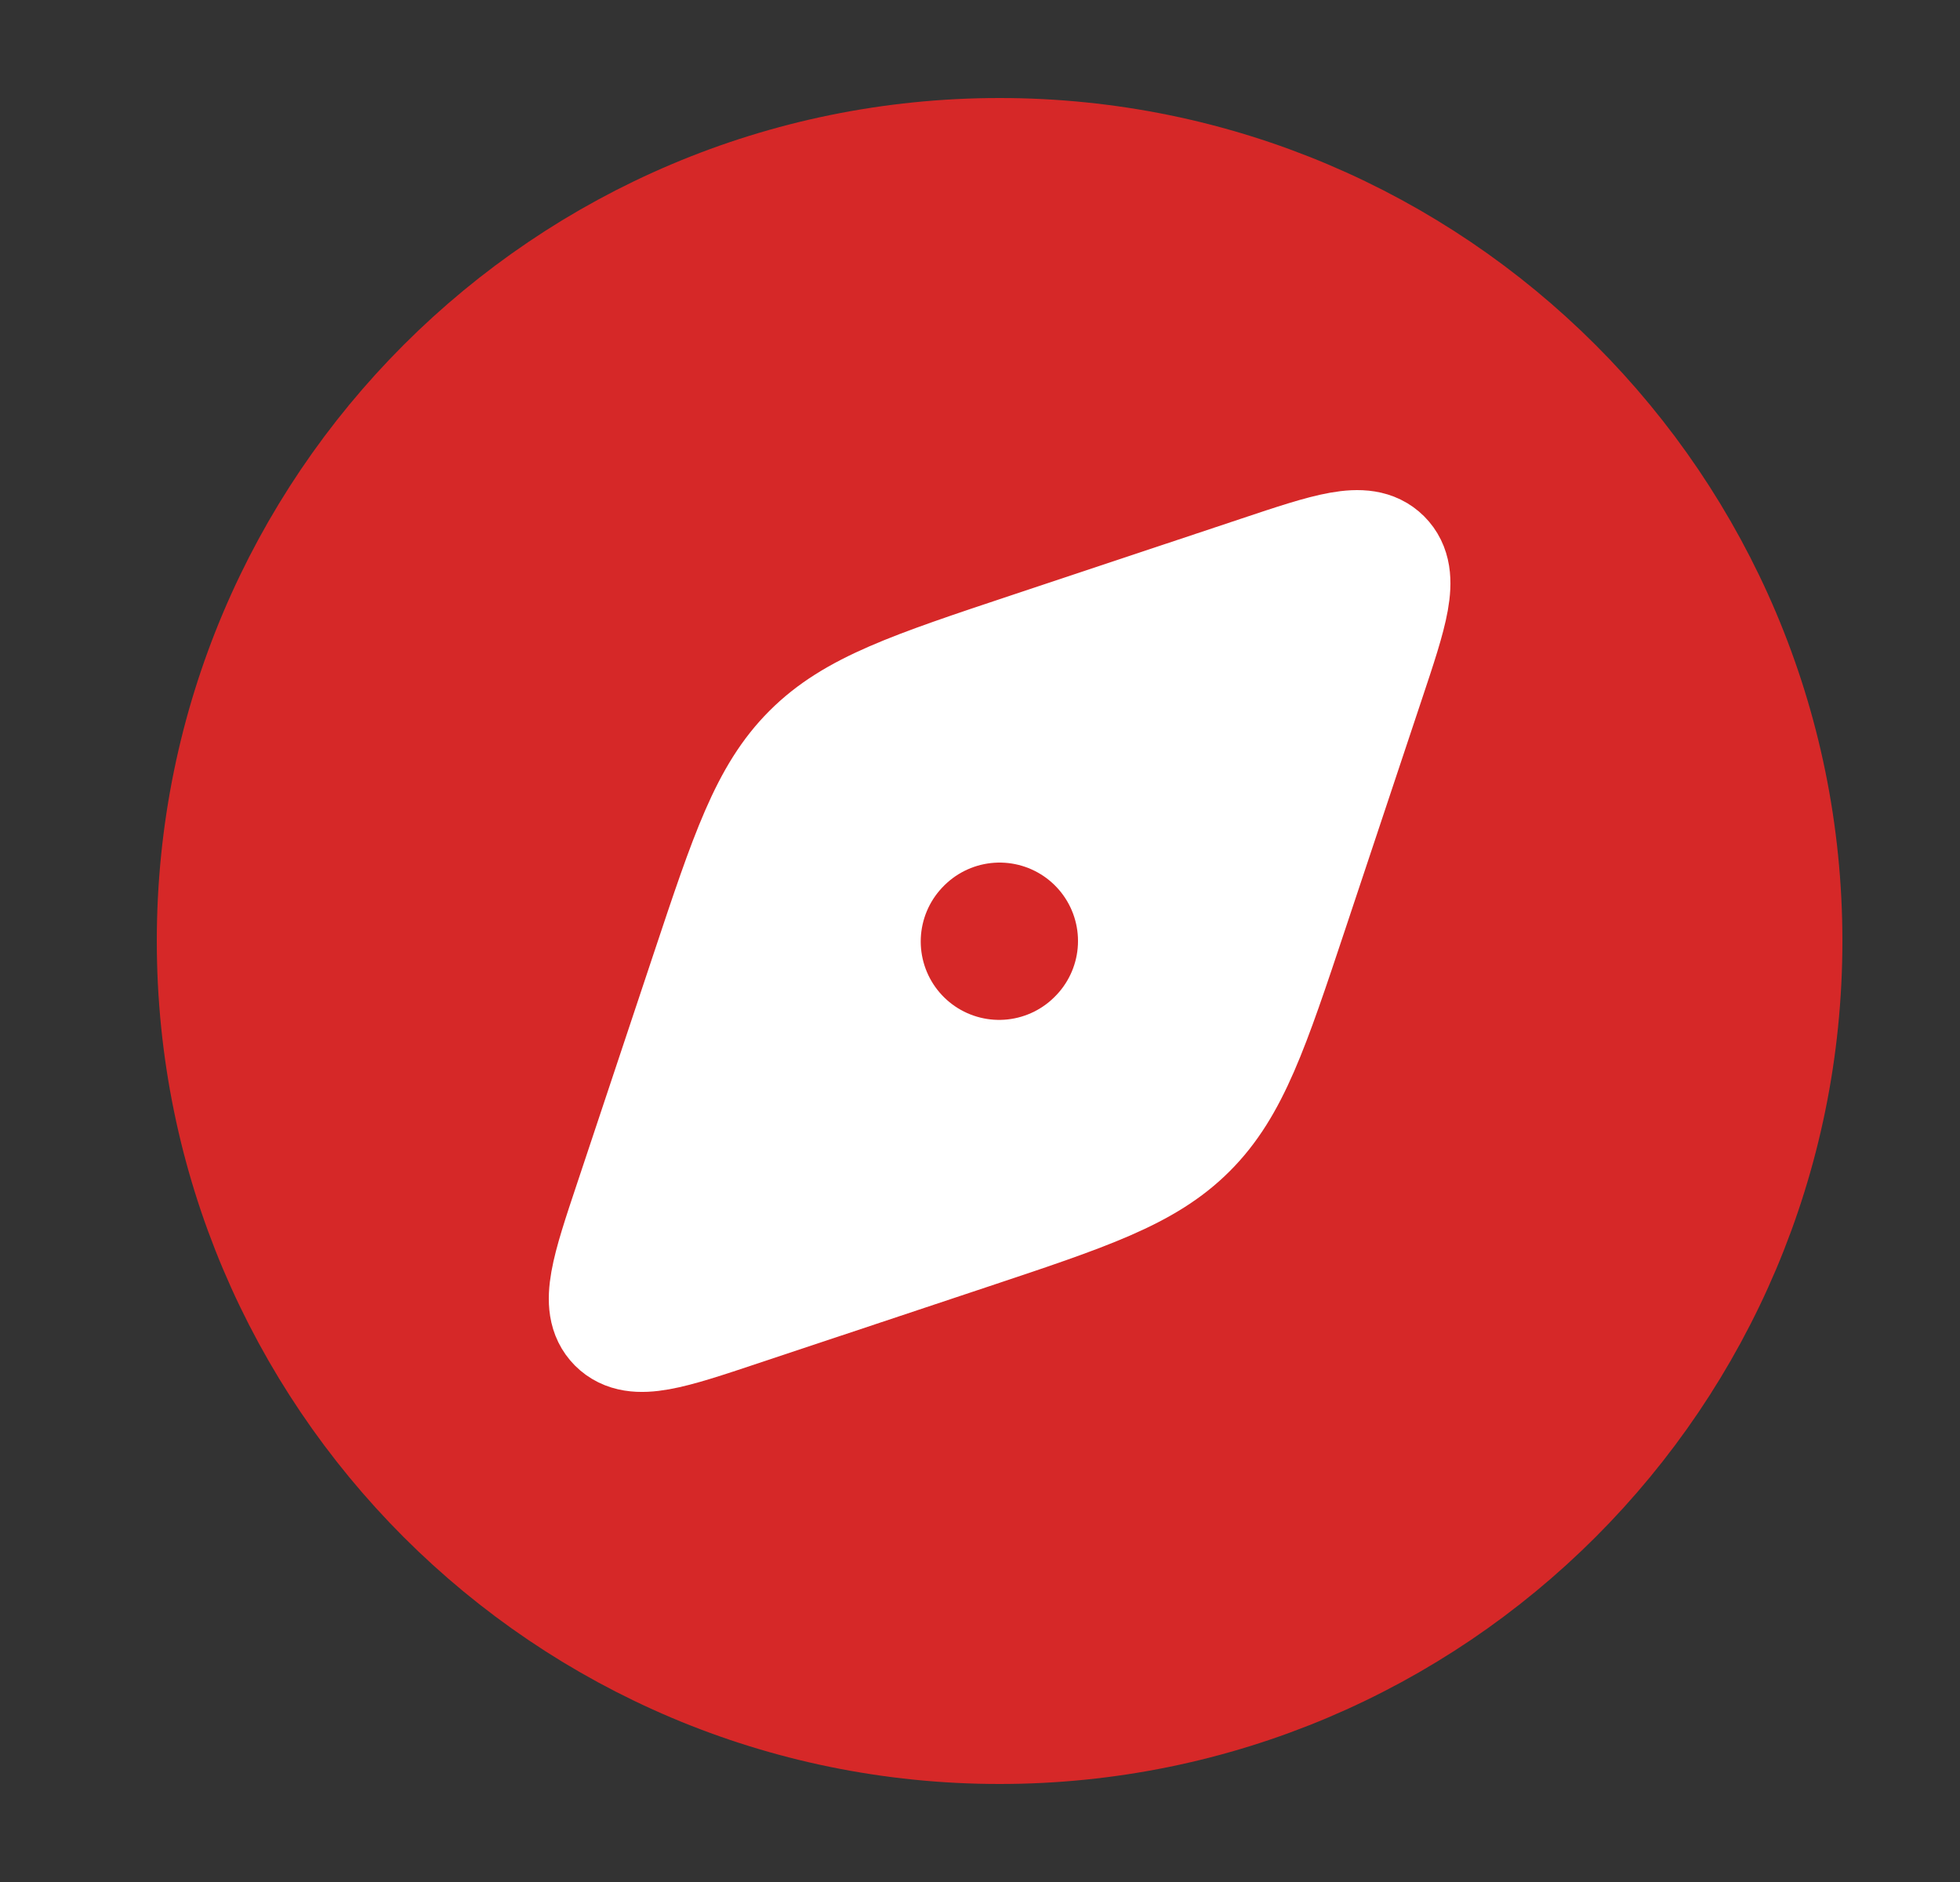 <svg width="25" height="24" viewBox="0 0 25 24" fill="none" xmlns="http://www.w3.org/2000/svg">
<rect x="0" y="0" width="25" height="24" fill="#333333" stroke="none"/>
<path d="M22.75 12C22.75 6.477 18.273 2 12.75 2C7.227 2 2.75 6.477 2.75 12C2.75 17.523 7.227 22 12.75 22C18.273 22 22.75 17.523 22.75 12Z" fill="#D62828" stroke="#D62828" stroke-width="1.5"/>
<path d="M13.151 8.298L16.071 7.325C16.957 7.029 17.401 6.882 17.635 7.115C17.869 7.349 17.721 7.792 17.425 8.679L16.452 11.599C15.949 13.109 15.697 13.864 15.155 14.405C14.614 14.947 13.859 15.199 12.349 15.702L9.429 16.675C8.542 16.971 8.099 17.119 7.865 16.885C7.632 16.651 7.779 16.207 8.075 15.321L9.048 12.401C9.551 10.891 9.803 10.136 10.345 9.595C10.886 9.053 11.641 8.801 13.151 8.298Z" fill="white" stroke="white" stroke-width="1.5" stroke-linecap="round" stroke-linejoin="round"/>
<path d="M12.75 12L12.744 12.006" stroke="#D62828" stroke-width="2" stroke-linecap="round" stroke-linejoin="round"/>
</svg>
